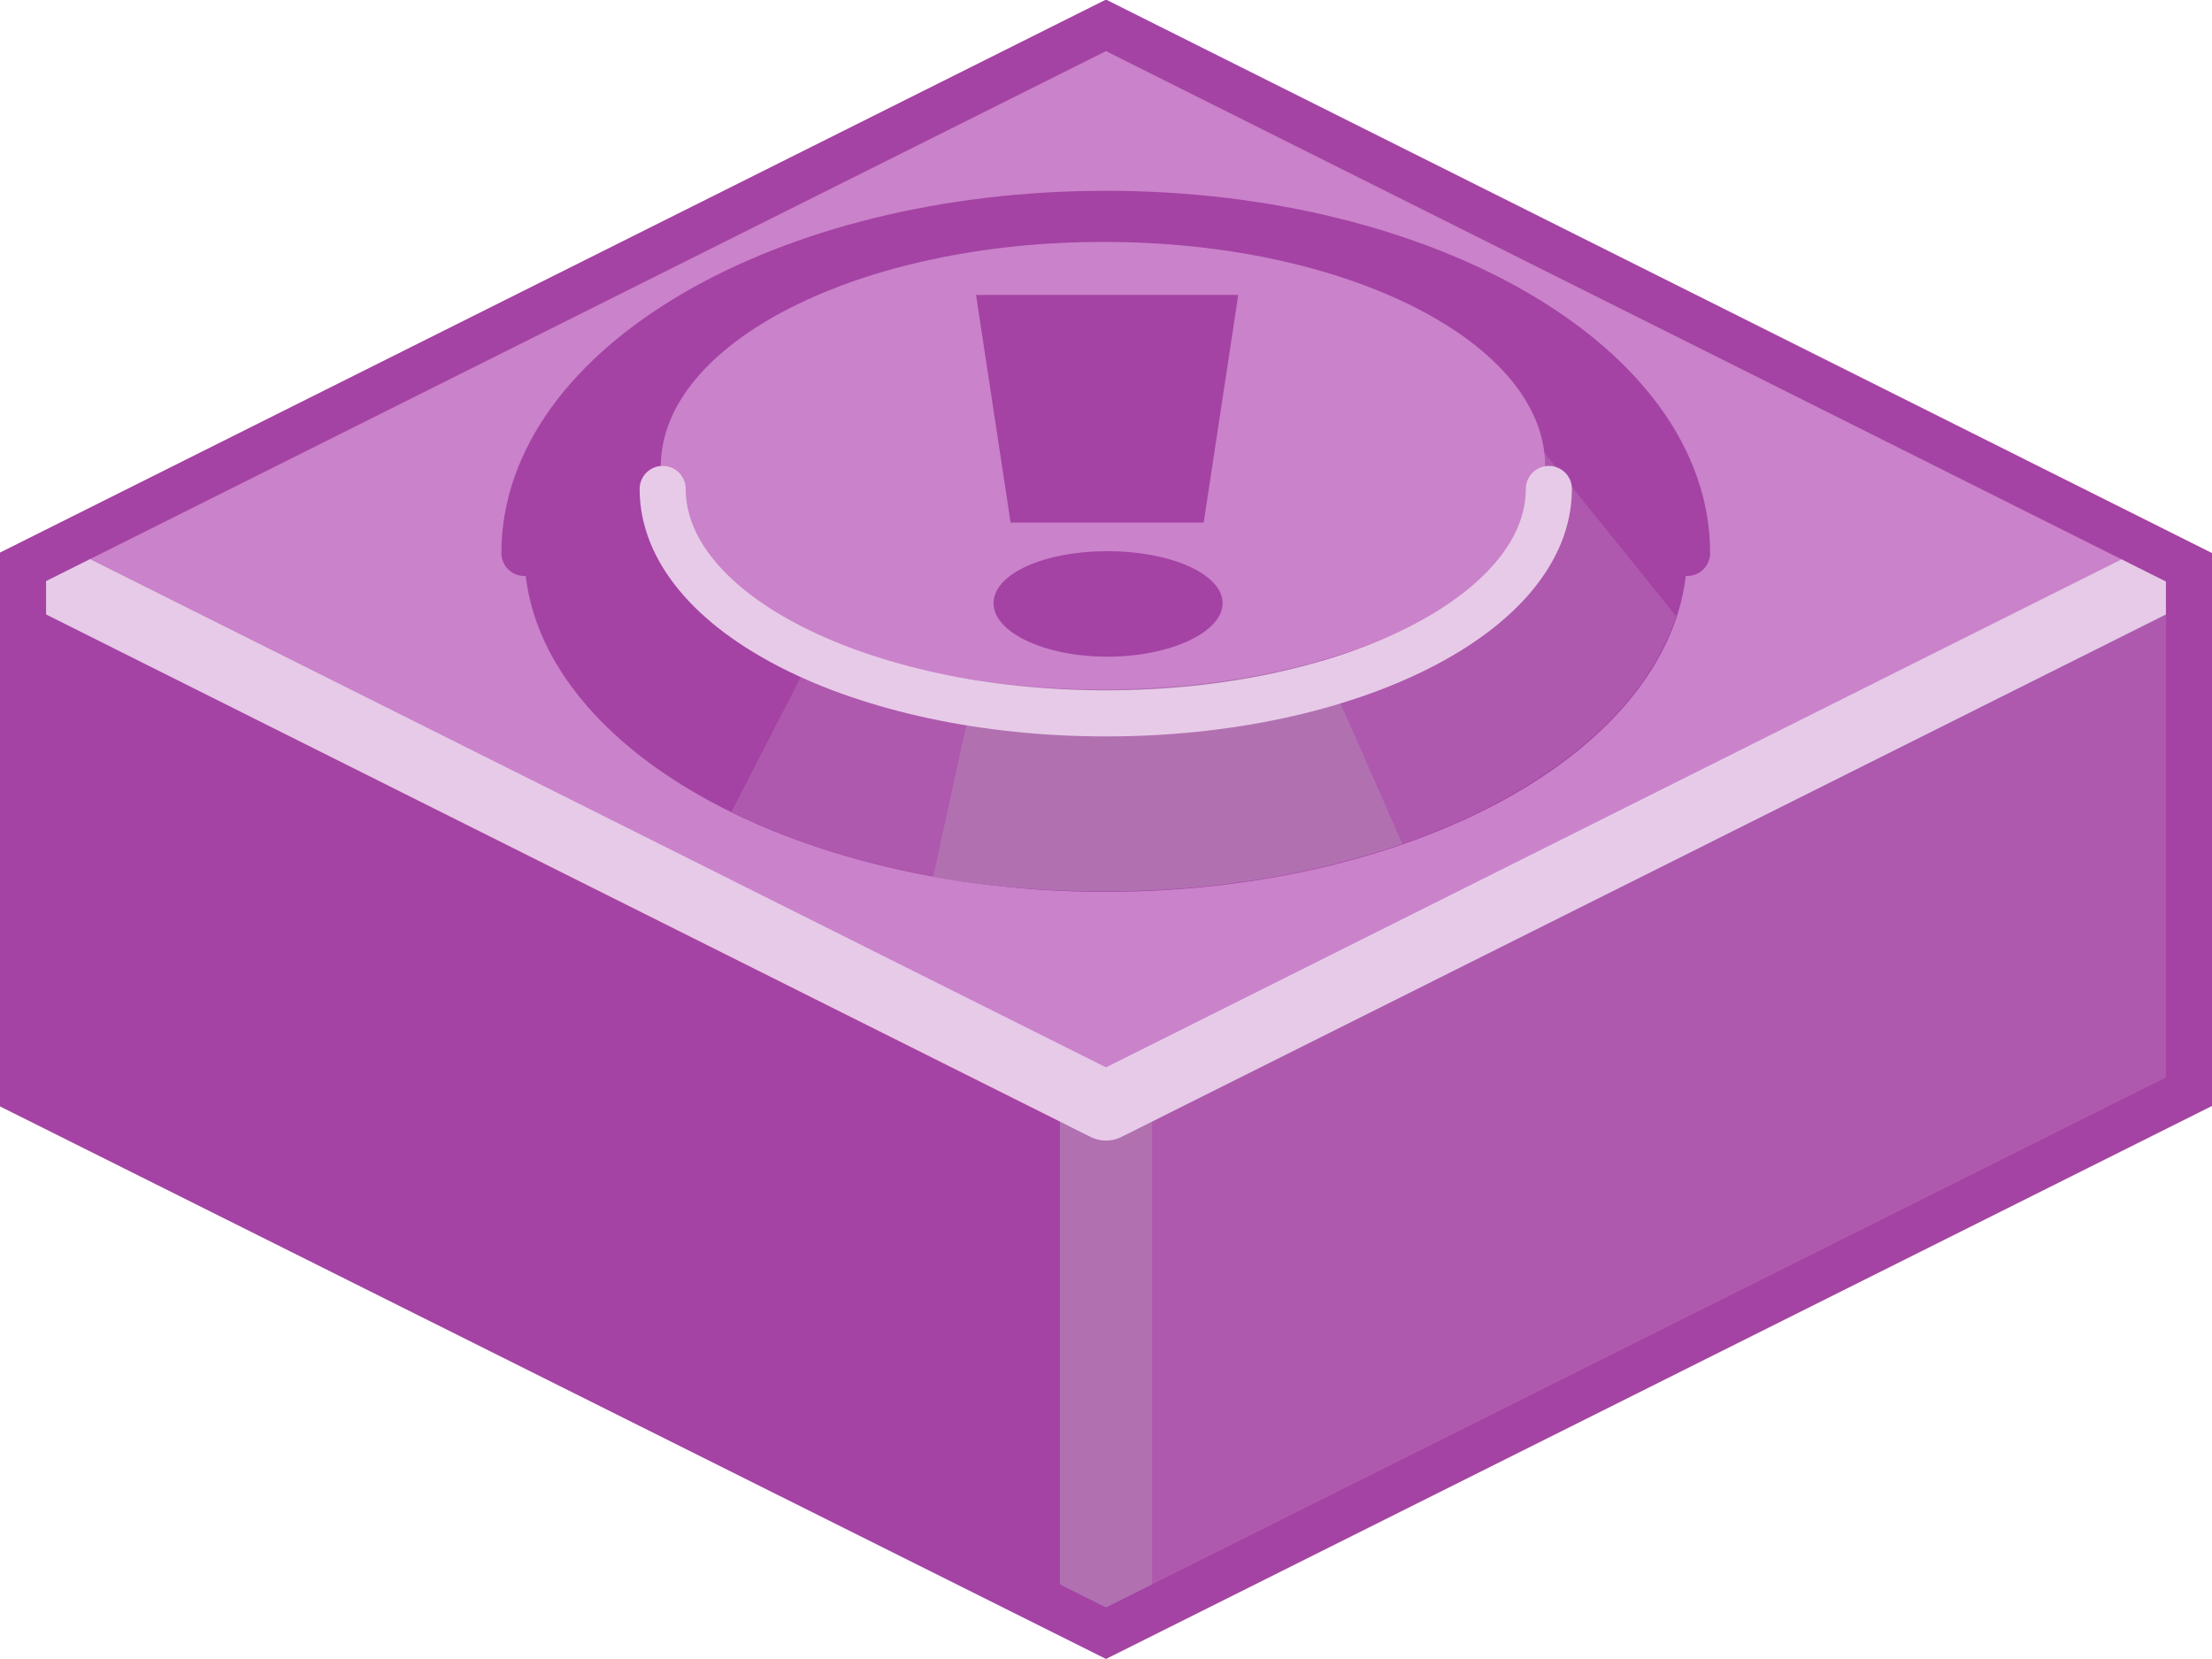 <?xml version="1.0" encoding="UTF-8" standalone="no"?>
<svg xmlns:svg="http://www.w3.org/2000/svg" xmlns="http://www.w3.org/2000/svg" version="1.0" width="100%" height="100%" viewBox="0 0 48 36" id="svg2985" style="display:inline">
<defs id="defs2987"/>
<g id="layer1" style="display:inline">
<path d="M 24,0.19 L 0.12,12.22 L 0.19,23.83 L 24,35.77 L 24,0.19 z" id="p3863" style="fill:#a443a4;fill-opacity:1;stroke:none"/>
<path d="M 23.96,0.41 L 23.97,35.81 L 47.93,23.87 L 47.93,12.12 L 23.96,0.41 z" id="p3863-0" style="fill:#ae59ae;fill-opacity:1;stroke:none"/>
<path d="M 24,24 L 24,35.12" id="p3976" style="fill:none;stroke:#b171b1;stroke-width:2;stroke-linecap:butt;stroke-linejoin:miter;marker:none;stroke-miterlimit:4;stroke-dasharray:none;stroke-dashoffset:0;stroke-opacity:1;visibility:visible;display:inline;overflow:visible;enable-background:accumulate"/>
<path d="M 24,24 L 0.16,12.06 L 24,0.12 L 47.87,12.12 L 24,24 z" id="p2993" style="fill:#ca82ca;fill-opacity:1;stroke:none"/>
<path d="M 0.75,12.37 L 24,24 L 47.31,12.34" id="p2993-8" style="fill:none;stroke:#e7cae7;stroke-width:1.5;stroke-linejoin:round;stroke-miterlimit:4;stroke-dasharray:none;stroke-opacity:1"/>
<path d="M 24,0.55 L 47.5,12.31 L 47.5,23.69 L 24,35.44 L 0.5,23.7 L 0.5,12.3 L 24,0.55 z" id="p3034" style="opacity:1;fill:none;fill-opacity:1;fill-rule:nonzero;stroke:#a443a4;stroke-width:1;stroke-linecap:butt;stroke-linejoin:miter;marker:none;stroke-miterlimit:4;stroke-dasharray:none;stroke-dashoffset:0;stroke-opacity:1;visibility:visible;display:inline;overflow:visible;enable-background:accumulate"/>
<g id="g3219">
<path d="M 36.61,12 A 12.61,7.35 0 1 1 11.38,12 A 12.61,7.35 0 1 1 36.61,12 z" id="p2394" style="opacity:1;fill:#a443a4;fill-opacity:1;fill-rule:evenodd;stroke:none;marker:none;visibility:visible;display:inline;overflow:visible;enable-background:accumulate"/>
<path d="M 11.38,12 C 11.38,7.93 17.03,4.64 24,4.64 C 30.96,4.64 36.61,7.93 36.61,12" id="p3168" style="opacity:1;fill:none;fill-opacity:1;fill-rule:nonzero;stroke:#a443a4;stroke-width:1;stroke-linecap:round;stroke-linejoin:miter;marker:none;stroke-miterlimit:4;stroke-dasharray:none;stroke-dashoffset:0;stroke-opacity:1;visibility:visible;display:inline;overflow:visible;enable-background:accumulate"/>
<path d="M 31.84,7.75 L 19.56,10.46 L 15.87,17.62 C 18.07,18.70 20.90,19.34 24,19.34 C 30.14,19.34 35.26,16.77 36.37,13.37 L 31.84,7.75 z" id="p3174" style="opacity:1;fill:#ae59ae;fill-opacity:1;fill-rule:nonzero;stroke:none;marker:none;visibility:visible;display:inline;overflow:visible;enable-background:accumulate"/>
<path d="M 27.25,11.09 L 21.93,11.34 L 20.25,19.03 C 21.43,19.24 22.69,19.34 24,19.34 C 26.35,19.34 28.55,18.96 30.43,18.31 L 27.25,11.09 z" id="p3177" style="opacity:1;fill:#b171b1;fill-opacity:1;fill-rule:nonzero;stroke:none;marker:none;visibility:visible;display:inline;overflow:visible;enable-background:accumulate"/>
<path d="M 23.93,5.25 C 18.64,5.25 14.34,7.44 14.34,10.12 C 14.34,12.80 18.64,14.96 23.93,14.96 C 29.23,14.96 33.53,12.80 33.53,10.12 C 33.53,7.44 29.23,5.24 23.93,5.25 z" id="p3166" style="opacity:1;fill:#ca82ca;fill-opacity:1;fill-rule:evenodd;stroke:none;marker:none;visibility:visible;display:inline;overflow:visible;enable-background:accumulate"/>
<path d="M 33.61,10.61 C 33.61,13.30 29.30,15.48 24.00,15.48 C 18.69,15.48 14.38,13.30 14.38,10.61" id="p3185" style="fill:none;fill-opacity:1;fill-rule:nonzero;stroke:#e7cae7;stroke-width:1;stroke-linecap:round;stroke-linejoin:round;marker:none;stroke-miterlimit:4;stroke-dashoffset:0;stroke-opacity:1;visibility:visible;display:inline;overflow:visible;enable-background:accumulate"/>
<path d="M 21.18,6.40 L 21.93,11.34 L 26.12,11.34 L 26.87,6.40 L 21.18,6.40 z M 24.03,11.96 C 22.66,11.96 21.56,12.45 21.56,13.09 C 21.56,13.72 22.66,14.25 24.03,14.25 C 25.39,14.25 26.53,13.72 26.53,13.09 C 26.53,12.45 25.39,11.96 24.03,11.96 z" id="p3188" style="opacity:1;fill:#a443a4;fill-opacity:1;fill-rule:nonzero;stroke:none;marker:none;visibility:visible;display:inline;overflow:visible;enable-background:accumulate"/>
</g>
</g>
</svg>
